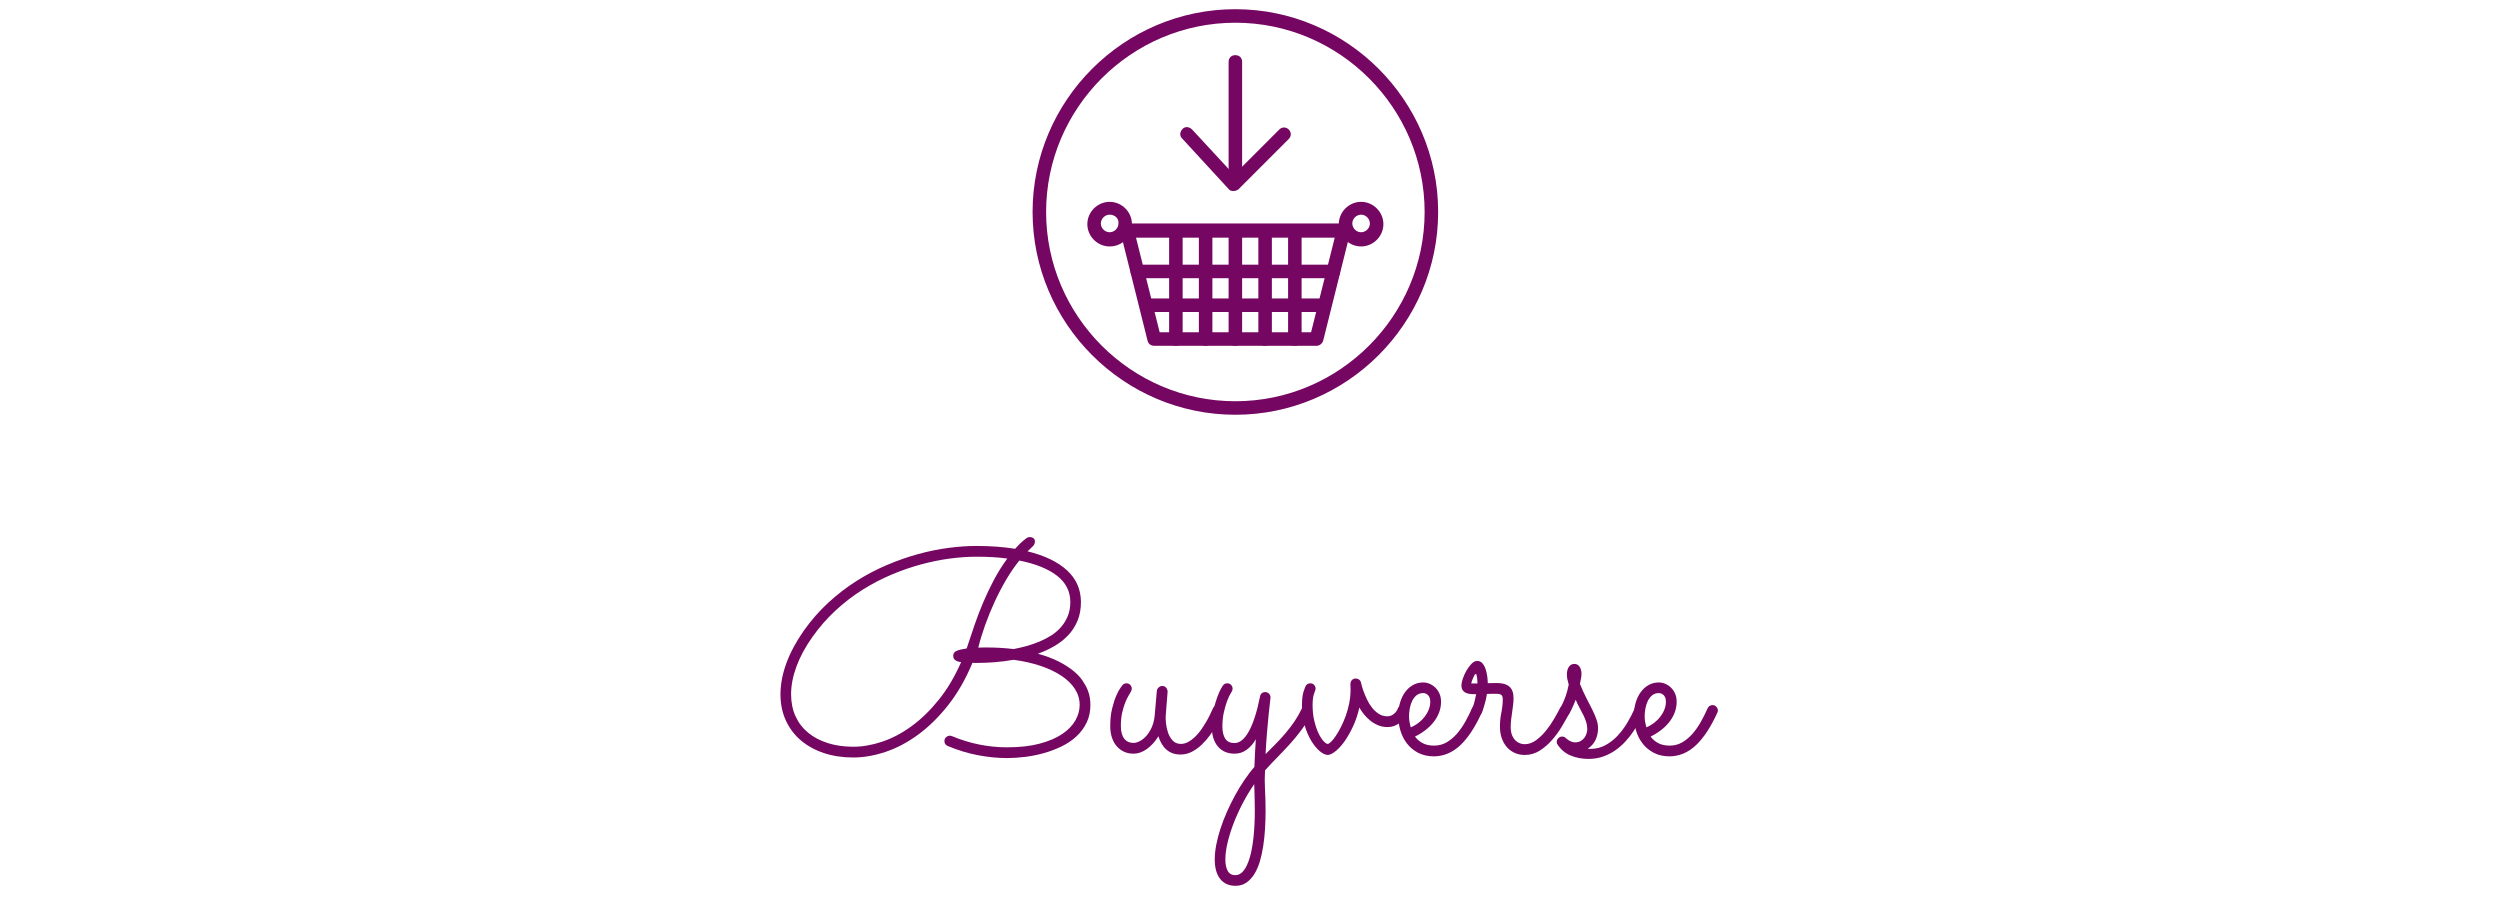 <svg xmlns="http://www.w3.org/2000/svg" version="1.1" xmlns:xlink="http://www.w3.org/1999/xlink" width="1500" height="538" viewBox="0 0 1500 538"><svg xml:space="preserve" width="1500" height="538" data-version="2" data-id="lg_qjzHJdvq7miwoEg1RB" viewBox="0 0 574 538" x="0" y="0"><rect width="100%" height="100%" fill="transparent"></rect><path fill="#750662" d="M159.73 392.23q7.31 2.04 12.45 4.67t8.67 5.48q3.52 2.85 5.56 5.82 2.04 2.97 3.15 5.69 1.1 2.72 1.4 5.06.29 2.33.29 3.95 0 5.95-2.25 10.62-2.25 4.67-6.07 8.24-3.82 3.57-8.88 6.03-5.06 2.47-10.58 4.04-5.52 1.57-11.3 2.29-5.77.72-10.96.72-8.41 0-17.37-1.7-8.97-1.69-18.14-5.52-2.04-.85-2.04-2.97 0-1.45 1.02-2.34 1.02-.89 2.21-.89.59 0 1.27.25 7.9 3.32 16.23 5.02 8.33 1.7 16.74 1.7 11.47 0 19.71-2.21t13.55-5.82q5.31-3.61 7.86-8.16 2.55-4.54 2.55-9.22 0-5.18-2.85-9.6-2.84-4.42-8.07-7.9-5.22-3.48-12.53-5.95-7.31-2.46-16.23-3.65-5.86 1.02-11.38 1.45-5.53.42-10.2.42h-1.95q-.6 0-1.11-.08-6.11 14.69-14.57 25.4-8.45 10.7-18.01 17.71-9.56 7.01-19.63 10.37-10.06 3.35-19.32 3.35-9.61 0-17.63-2.67-8.03-2.68-13.81-7.61-5.78-4.92-9.01-11.93-3.22-7.01-3.22-15.68 0-9 3.52-18.65 3.53-9.64 10.49-19.58 6.63-9.35 14.7-16.78 8.07-7.43 16.95-13.04 8.88-5.61 18.31-9.6 9.43-4 18.73-6.54 9.31-2.55 18.19-3.7 8.87-1.15 16.69-1.15 6.37 0 12.15.43 5.78.42 11.05 1.27 3.05-3.4 4.92-4.88 1.87-1.49 2.13-1.66 1.02-.51 1.78-.51 1.19 0 2.13.68.93.68.93 1.95 0 1.7-1.19 2.85-1.19 1.15-3.23 3.1 15.55 3.82 23.79 11.51 8.24 7.69 8.24 18.99 0 6.2-2.04 11.13-2.04 4.93-5.56 8.67-3.53 3.74-8.24 6.5-4.72 2.76-9.99 4.63m-14.52-2.81q3.73-.68 7.68-1.78 3.96-1.1 7.74-2.68 3.78-1.57 7.18-3.73 3.39-2.17 5.9-5.1 2.51-2.93 3.99-6.59 1.49-3.65 1.49-8.32 0-9.52-7.9-15.72-7.9-6.2-22.69-9.18-4.24 5.27-7.98 11.64-3.74 6.37-6.88 13.21-3.15 6.84-5.65 13.85-2.51 7.01-4.12 13.55 1.69-.08 3.14-.08h2.46q3.32 0 7.22.21 3.91.21 8.42.72m-3.83-54.29q-4.33-.59-8.92-.85-4.59-.25-9.6-.25-7.48 0-15.89 1.1-8.41 1.11-17.24 3.49-8.84 2.38-17.8 6.16-8.97 3.78-17.42 9.09-8.45 5.31-16.1 12.36-7.65 7.05-13.93 15.89-6.38 9-9.6 17.75-3.23 8.76-3.23 16.66 0 7.39 2.67 13.25 2.68 5.86 7.61 9.9 4.93 4.03 11.81 6.2 6.88 2.17 15.21 2.17 8.32 0 17.33-3.02 9-3.02 17.58-9.26 8.59-6.24 16.32-15.8t13.51-22.73q-1.53 0-3.15-.89-1.61-.89-1.61-2.85 0-2.04 1.95-2.93 1.96-.89 6.12-1.49 2.29-6.96 4.67-13.93t5.27-13.76q2.89-6.8 6.37-13.38 3.48-6.59 8.07-12.88"></path><rect width="185.97" height="132.62" x="-92.98" y="-66.31" fill="none" rx="0" ry="0" transform="translate(98.77 389.03)"></rect><path fill="#750662" d="M232.04 441.76q-2.98 4.84-6.93 7.65-3.95 2.8-7.94 2.8-3.23 0-5.78-1.19-2.55-1.19-4.42-3.36-1.87-2.16-2.84-5.22-.98-3.06-.98-6.88 0-5.95 1.15-10.54 1.14-4.59 2.5-7.69 1.36-3.1 2.55-4.71l1.19-1.62q.43-.51 1.06-.76.64-.26 1.32-.26 1.36 0 2.25.98.89.98.89 2.25 0 .51-.21 1.02t-.47 1.02q-.42.77-1.36 2.34-.93 1.57-1.95 4.12t-1.78 5.99q-.77 3.44-.77 7.86 0 5.01 2 7.6 1.99 2.59 5.65 2.59 1.53 0 3.52-.97 2-.98 3.91-3.02 1.91-2.04 3.36-5.18 1.44-3.15 1.87-7.39l1.27-14.62q.17-1.27 1.11-2.12.93-.85 2.2-.85 1.45 0 2.3 1.06.85 1.06.85 2.42l-1.11 14.11q-.17 1.78.13 4.67.3 2.89 1.23 5.69.94 2.8 2.81 4.8t4.92 2q2.21 0 4.34-1.15 2.12-1.15 4.08-3.02 1.95-1.86 3.61-4.2 1.65-2.34 3.06-4.72 1.4-2.38 2.42-4.54 1.02-2.17 1.7-3.7.42-.93 1.19-1.44.76-.51 1.69-.51 1.53 0 2.38 1.02.85 1.02.85 2.21 0 .68-.25 1.27-.34.68-1.32 2.85-.98 2.16-2.55 4.93-1.57 2.76-3.78 5.82-2.21 3.05-4.93 5.64-2.71 2.6-5.9 4.25-3.19 1.66-6.84 1.66-5.01 0-8.33-2.85-3.31-2.84-4.92-8.11"></path><rect width="67.71" height="42.74" x="-33.85" y="-21.37" fill="none" rx="0" ry="0" transform="translate(237.5 431.85)"></rect><path fill="#750662" d="M296.35 452.46q2.97-2.97 6.03-6.07t5.95-6.5q2.89-3.4 5.4-7.09 2.5-3.7 4.46-7.86.42-.94 1.19-1.4.76-.47 1.69-.47 1.45 0 2.34 1.02.89 1.02.89 2.29 0 .68-.25 1.28-2.64 5.52-6.03 10.11-3.4 4.58-7.14 8.71-3.74 4.12-7.56 7.98-3.83 3.87-7.31 7.78-.34 5.86 0 11.76.34 5.91.34 12.53 0 5.44-.34 10.88t-1.1 10.41q-.77 4.97-2.08 9.3-1.32 4.33-3.36 7.52-2.04 3.19-4.76 5.01-2.72 1.83-6.37 1.83-6.03 0-9.26-4.16-3.23-4.17-3.23-11.64 0-4.08.89-8.76.89-4.67 2.51-9.64 1.61-4.97 3.86-10.07 2.26-5.09 4.89-9.94 2.63-4.84 5.61-9.21 2.97-4.38 6.03-7.95.17-4.08.38-8.45.21-4.38.47-8.12-2.21 3.91-5.48 6.29-3.27 2.38-7.18 2.38-6.46 0-10.11-4.33-3.65-4.34-3.65-11.9 0-5.52 1.06-10.07 1.06-4.54 2.29-7.81 1.23-3.27 2.25-5.01 1.02-1.75 1.02-1.66.94-1.45 2.64-1.45 1.44 0 2.33.98.9.98.9 2.25 0 .94-.51 1.7.08-.08-.81 1.4-.89 1.49-1.96 4.29-1.06 2.81-1.95 6.72-.89 3.9-.89 8.58 0 4.67 1.7 7.3 1.7 2.64 5.52 2.64 4.84 0 8.75-7.18t6.63-20.86q.17-1.1 1.02-1.83.85-.72 2.04-.72 1.36 0 2.29.94.93.93.93 2.29 0 .26-.33 3.02-.34 2.76-.81 7.35-.47 4.58-.98 10.66-.51 6.07-.85 12.95m-6.8 18.02q-3.82 5.52-7 11.64-3.19 6.11-5.48 12.15-2.3 6.03-3.57 11.55-1.28 5.52-1.28 9.86 0 4.41 1.45 6.92 1.44 2.51 4.58 2.51 2.81 0 4.97-2.76 2.17-2.77 3.66-7.86 1.49-5.1 2.25-12.37.76-7.26.76-16.27 0-3.65-.12-7.39-.13-3.74-.22-7.98"></path><rect width="60.23" height="121.5" x="-30.11" y="-60.75" fill="none" rx="0" ry="0" transform="translate(294.69 471.23)"></rect><path fill="#750662" d="M352.6 424.51q-1.28 5.95-3.66 11.09t-5.05 8.96q-2.68 3.83-5.4 6.04-2.72 2.2-4.67 2.37-2.21 0-4.89-2.2-2.67-2.21-5.09-6.16-2.43-3.95-4.04-9.39-1.61-5.44-1.61-11.81 0-5.61.97-8.5.98-2.89 1.24-3.31.42-.77 1.14-1.19.72-.43 1.66-.43 1.44 0 2.29.98.85.98.85 2.17 0 .85-.34 1.44-.08.17-.76 2.3-.68 2.12-.68 6.37 0 5.01 1.02 9.26t2.46 7.31q1.45 3.05 3.02 4.8 1.57 1.74 2.59 1.74.68 0 2-1.28 1.31-1.27 2.8-3.48 1.49-2.21 3.06-5.27 1.57-3.06 2.89-6.67 1.31-3.61 2.12-7.64.81-4.04.81-8.2 0-.85-.04-1.66-.05-.81-.05-1.66 0-1.44.9-2.42.89-.97 2.33-.97 1.11 0 2 .68.89.68 1.15 1.86 0-.08.33 1.36.34 1.45 1.15 3.7.81 2.25 2.04 4.88 1.23 2.64 2.97 4.89 1.75 2.25 4.04 3.78 2.29 1.53 5.27 1.53 1.61 0 2.8-.68 1.19-.68 1.96-1.53.76-.85 1.14-1.61.38-.77.38-.85.34-.94 1.15-1.49.81-.55 1.83-.55 1.36 0 2.29.98.94.97.94 2.25 0 .59-.26 1.19-.51 1.19-1.48 2.72-.98 1.52-2.51 2.88-1.53 1.36-3.61 2.26-2.08.89-4.63.89-2.98 0-5.52-1.06-2.55-1.07-4.64-2.72-2.08-1.66-3.78-3.74-1.7-2.08-2.88-4.21"></path><rect width="63.72" height="45.87" x="-31.86" y="-22.93" fill="none" rx="0" ry="0" transform="translate(350.55 430.54)"></rect><path fill="#750662" d="M385.99 441.93q1.78 2.46 4.58 3.95 2.81 1.49 6.88 1.49 4.17 0 7.57-2 3.39-2 6.2-5.22 2.8-3.23 5.01-7.23 2.21-3.99 3.99-7.98.43-.94 1.19-1.4.77-.47 1.7-.47 1.45 0 2.34 1.02.89 1.02.89 2.21 0 .42-.08.72-.09.3-.26.64-5.86 12.91-12.78 19.45-6.93 6.54-15.68 6.71-5.61 0-9.69-2.16-4.07-2.17-6.71-5.61-2.63-3.44-3.91-7.77-1.27-4.34-1.27-8.67t1.06-7.99q1.06-3.65 3.06-6.37t4.76-4.25q2.76-1.53 6.07-1.53 1.96 0 3.87.81 1.91.81 3.44 2.3 1.53 1.48 2.46 3.61.94 2.12.94 4.84 0 3.48-1.19 6.54t-3.27 5.69q-2.08 2.64-4.97 4.85-2.89 2.21-6.2 3.82m-2.55-5.52q2.63-1.11 4.8-2.81 2.16-1.7 3.69-3.73 1.53-2.04 2.38-4.3.85-2.25.85-4.54 0-2.55-1.27-3.87-1.28-1.31-2.98-1.31-2.29 0-3.91 1.27-1.61 1.28-2.63 3.31-1.02 2.04-1.49 4.55-.46 2.51-.46 4.97 0 1.53.29 3.23.3 1.7.73 3.23"></path><rect width="50.38" height="44.35" x="-25.19" y="-22.18" fill="none" rx="0" ry="0" transform="translate(401.65 432.15)"></rect><path fill="#750662" d="M429.15 416.36q-.34 2.29-.85 4.29-.51 1.99-.98 3.48t-.81 2.42q-.34.94-.42 1.02-.85 1.96-2.98 1.96-1.19 0-2.21-.9-1.02-.89-1.02-2.25 0-.51.17-.76.17-.26.51-1.02.34-.77.85-2.55.51-1.79 1.28-5.52-1.45 0-2.98-.09-1.52-.08-2.84-.59-1.32-.51-2.17-1.62-.85-1.1-.85-3.06 0-1.44.81-3.9.81-2.47 2.17-4.85 1.36-2.38 3.05-4.12 1.7-1.74 3.4-1.74 1.96 0 3.19 1.44 1.23 1.45 1.91 3.53.68 2.08.98 4.38.3 2.29.3 3.99 1.44 0 2.84-.04 1.4-.05 2.68-.05 4.84 0 7.39 2.13 2.55 2.12 2.55 6.97 0 1.95-.26 4.07-.25 2.13-.59 4.38-.34 2.25-.6 4.46-.25 2.21-.25 4.33 0 3.06.85 5.06.85 1.99 2.12 3.18 1.28 1.19 2.72 1.66 1.45.47 2.63.47 3.66 0 6.89-2.38 3.23-2.38 5.94-5.74 2.72-3.35 4.89-7.09 2.17-3.74 3.61-6.54.42-.77 1.19-1.19.76-.43 1.61-.43 1.53 0 2.38.98.85.98.85 2.17 0 .85-.34 1.53-1.95 3.48-4.54 7.86-2.59 4.37-5.91 8.19-3.31 3.83-7.43 6.46-4.12 2.63-9.05 2.63-3.06 0-5.78-1.14-2.72-1.15-4.71-3.32-2-2.16-3.19-5.35-1.19-3.18-1.19-7.18 0-4.25.85-8.45.85-4.21.85-8.03 0-1.61-.72-2.42-.72-.81-3.19-.81h-2.59q-1.4 0-3.01.09m-5.7-6.29q0-.6-.04-1.57-.04-.98-.17-1.91-.13-.94-.34-1.62-.21-.68-.47-.68-.25 0-.63.64-.39.64-.81 1.53-.43.89-.77 1.91t-.51 1.7Z"></path><rect width="65.25" height="56.41" x="-32.63" y="-28.2" fill="none" rx="0" ry="0" transform="translate(446.98 425.27)"></rect><path fill="#750662" d="M482.42 419.84q-.51 1.36-1.24 3.06-.72 1.7-1.65 3.57-.77 1.44-1.57 2.25-.81.81-2.09.81-1.44 0-2.29-.9-.85-.89-.85-2.08 0-.42.09-.72.08-.3.42-.98 2.21-4.25 3.27-7.43 1.06-3.19 1.74-6.67-.59-1.96-.85-3.31-.25-1.36-.25-2.81 0-2.8 1.19-4.54 1.19-1.75 3.31-1.75 1.96 0 3.1 1.7 1.15 1.7 1.15 4.17 0 1.36-.26 2.72-.25 1.36-.68 3.39 1.96 4.85 3.91 8.59 1.96 3.73 3.49 6.83 1.53 3.11 2.5 5.82.98 2.72.98 5.44 0 3.57-1.44 6.8-1.45 3.23-4.76 5.44.42.08.85.08h.85q4.84 0 8.92-2.21t7.35-5.73q3.27-3.53 5.82-7.82 2.55-4.29 4.41-8.54.85-1.95 2.38-1.95 1.45 0 2.25 1.02.81 1.02.81 2.21 0 .68-.25 1.27-.94 2.3-2.42 5.23-1.49 2.93-3.57 6.03t-4.8 6.07q-2.72 2.98-6.08 5.31-3.35 2.34-7.35 3.74-3.99 1.4-8.75 1.4-5.69 0-10.58-1.99-4.88-2-7.94-6.59-.51-.76-.51-1.61 0-1.28.98-2.25.98-.98 2.25-.98 1.36 0 2.29.93.09.17.6.56.51.38 1.23.85.72.46 1.7.8t2 .34q2.04 0 3.44-.85t2.25-2.08q.85-1.23 1.23-2.63t.38-2.42q0-2.13-.68-4.25-.68-2.13-1.74-4.25t-2.29-4.37q-1.23-2.26-2.25-4.72"></path><rect width="52.25" height="57.01" x="-26.13" y="-28.5" fill="none" rx="0" ry="0" transform="translate(497.65 427.35)"></rect><path fill="#750662" d="M527.36 441.93q1.78 2.46 4.59 3.95 2.8 1.49 6.88 1.49 4.16 0 7.56-2 3.4-2 6.2-5.22 2.81-3.23 5.02-7.23 2.21-3.99 3.99-7.98.42-.94 1.19-1.4.76-.47 1.7-.47 1.44 0 2.33 1.02.9 1.02.9 2.21 0 .42-.09.72-.08.3-.25.64-5.87 12.91-12.79 19.45-6.92 6.54-15.68 6.71-5.6 0-9.68-2.16-4.08-2.17-6.71-5.61-2.64-3.44-3.91-7.77-1.28-4.34-1.28-8.67t1.07-7.99q1.06-3.65 3.06-6.37 1.99-2.72 4.75-4.25 2.76-1.53 6.08-1.53 1.95 0 3.86.81 1.92.81 3.44 2.3 1.53 1.48 2.47 3.61.93 2.12.93 4.84 0 3.48-1.19 6.54t-3.27 5.69q-2.08 2.64-4.97 4.85-2.89 2.21-6.2 3.82m-2.55-5.52q2.64-1.11 4.8-2.81 2.17-1.7 3.7-3.73 1.53-2.04 2.38-4.3.85-2.25.85-4.54 0-2.55-1.28-3.87-1.27-1.31-2.97-1.31-2.3 0-3.91 1.27-1.61 1.28-2.63 3.31-1.02 2.04-1.49 4.55t-.47 4.97q0 1.53.3 3.23t.72 3.23"></path><rect width="50.39" height="44.35" x="-25.2" y="-22.18" fill="none" rx="0" ry="0" transform="translate(543.02 432.15)"></rect><path fill="#750662" d="M278.22 248.855c-66.917 0-121.668-54.75-121.668-121.668S211.302 5.519 278.22 5.519s121.668 54.75 121.668 121.668-54.75 121.668-121.668 121.668m0-235.225c-62.456 0-113.557 51.1-113.557 113.557s51.1 113.557 113.557 113.557 113.557-51.1 113.557-113.557S340.677 13.63 278.22 13.63"></path><path fill="#750662" d="M278.22 106.098c-2.433 0-4.056-1.622-4.056-4.056v-64.89c0-2.433 1.623-4.055 4.056-4.055s4.056 1.622 4.056 4.056v64.89c0 2.027-1.623 4.055-4.056 4.055"></path><path fill="#750662" d="M277.003 114.615c-1.216 0-2.433-.406-2.839-1.217l-27.983-30.417c-1.622-1.622-1.217-4.056.405-5.678 1.623-1.622 4.056-1.217 5.678.406l25.145 27.172L304.58 77.71c1.623-1.623 4.056-1.623 5.678 0 1.622 1.622 1.622 4.055 0 5.678l-30.417 30.417c-.81.405-1.622.81-2.839.81m49.884 92.874h-97.334c-2.028 0-3.65-1.217-4.056-3.245l-16.222-64.89c-.406-1.216 0-2.433.81-3.65.812-1.216 2.029-1.621 3.245-1.621h129.78c1.216 0 2.433.405 3.244 1.622.811 1.216.811 2.433.811 3.65l-16.222 64.89c-.406 1.622-2.028 3.244-4.056 3.244m-94.09-8.111h90.846l14.194-56.779H218.603z"></path><path fill="#750662" d="M242.53 207.488c-2.433 0-4.055-1.622-4.055-4.056v-64.89c0-2.433 1.622-4.055 4.056-4.055s4.055 1.622 4.055 4.056v64.89c0 2.027-1.622 4.055-4.055 4.055m17.844 0c-2.433 0-4.055-1.622-4.055-4.056v-64.89c0-2.433 1.622-4.055 4.055-4.055s4.056 1.622 4.056 4.056v64.89c0 2.027-1.622 4.055-4.056 4.055m17.845 0c-2.433 0-4.056-1.622-4.056-4.056v-64.89c0-2.433 1.623-4.055 4.056-4.055s4.056 1.622 4.056 4.056v64.89c0 2.027-1.623 4.055-4.056 4.055m17.845 0c-2.434 0-4.056-1.622-4.056-4.056v-64.89c0-2.433 1.622-4.055 4.056-4.055s4.055 1.622 4.055 4.056v64.89c0 2.027-1.622 4.055-4.055 4.055m17.844 0c-2.433 0-4.055-1.622-4.055-4.056v-64.89c0-2.433 1.622-4.055 4.055-4.055s4.056 1.622 4.056 4.056v64.89c0 2.027-1.622 4.055-4.056 4.055m39.745-59.617c-7.3 0-13.383-6.084-13.383-13.384 0-7.3 6.083-13.383 13.383-13.383 7.3 0 13.384 6.083 13.384 13.383 0 7.3-6.084 13.384-13.384 13.384m0-19.062c-2.839 0-5.272 2.434-5.272 5.273 0 2.838 2.433 5.272 5.272 5.272 2.84 0 5.272-2.434 5.272-5.272 0-2.84-2.433-5.273-5.272-5.273m-150.868 19.062c-7.3 0-13.384-6.084-13.384-13.384 0-7.3 6.084-13.383 13.384-13.383 7.3 0 13.383 6.083 13.383 13.383 0 7.3-5.678 13.384-13.383 13.384m0-19.062c-2.84 0-5.272 2.434-5.272 5.273 0 2.838 2.433 5.272 5.272 5.272 2.839 0 5.272-2.434 5.272-5.272.406-2.84-2.028-5.273-5.272-5.273"></path><path fill="#750662" d="M337.026 166.932H219.414c-2.434 0-4.056-1.622-4.056-4.056s1.622-4.055 4.056-4.055h117.612c2.434 0 4.056 1.622 4.056 4.055s-1.622 4.056-4.056 4.056m-6.083 20.278H225.497c-2.433 0-4.055-1.622-4.055-4.056s1.622-4.055 4.055-4.055h105.446c2.433 0 4.055 1.622 4.055 4.055s-1.622 4.056-4.055 4.056"></path></svg></svg>
